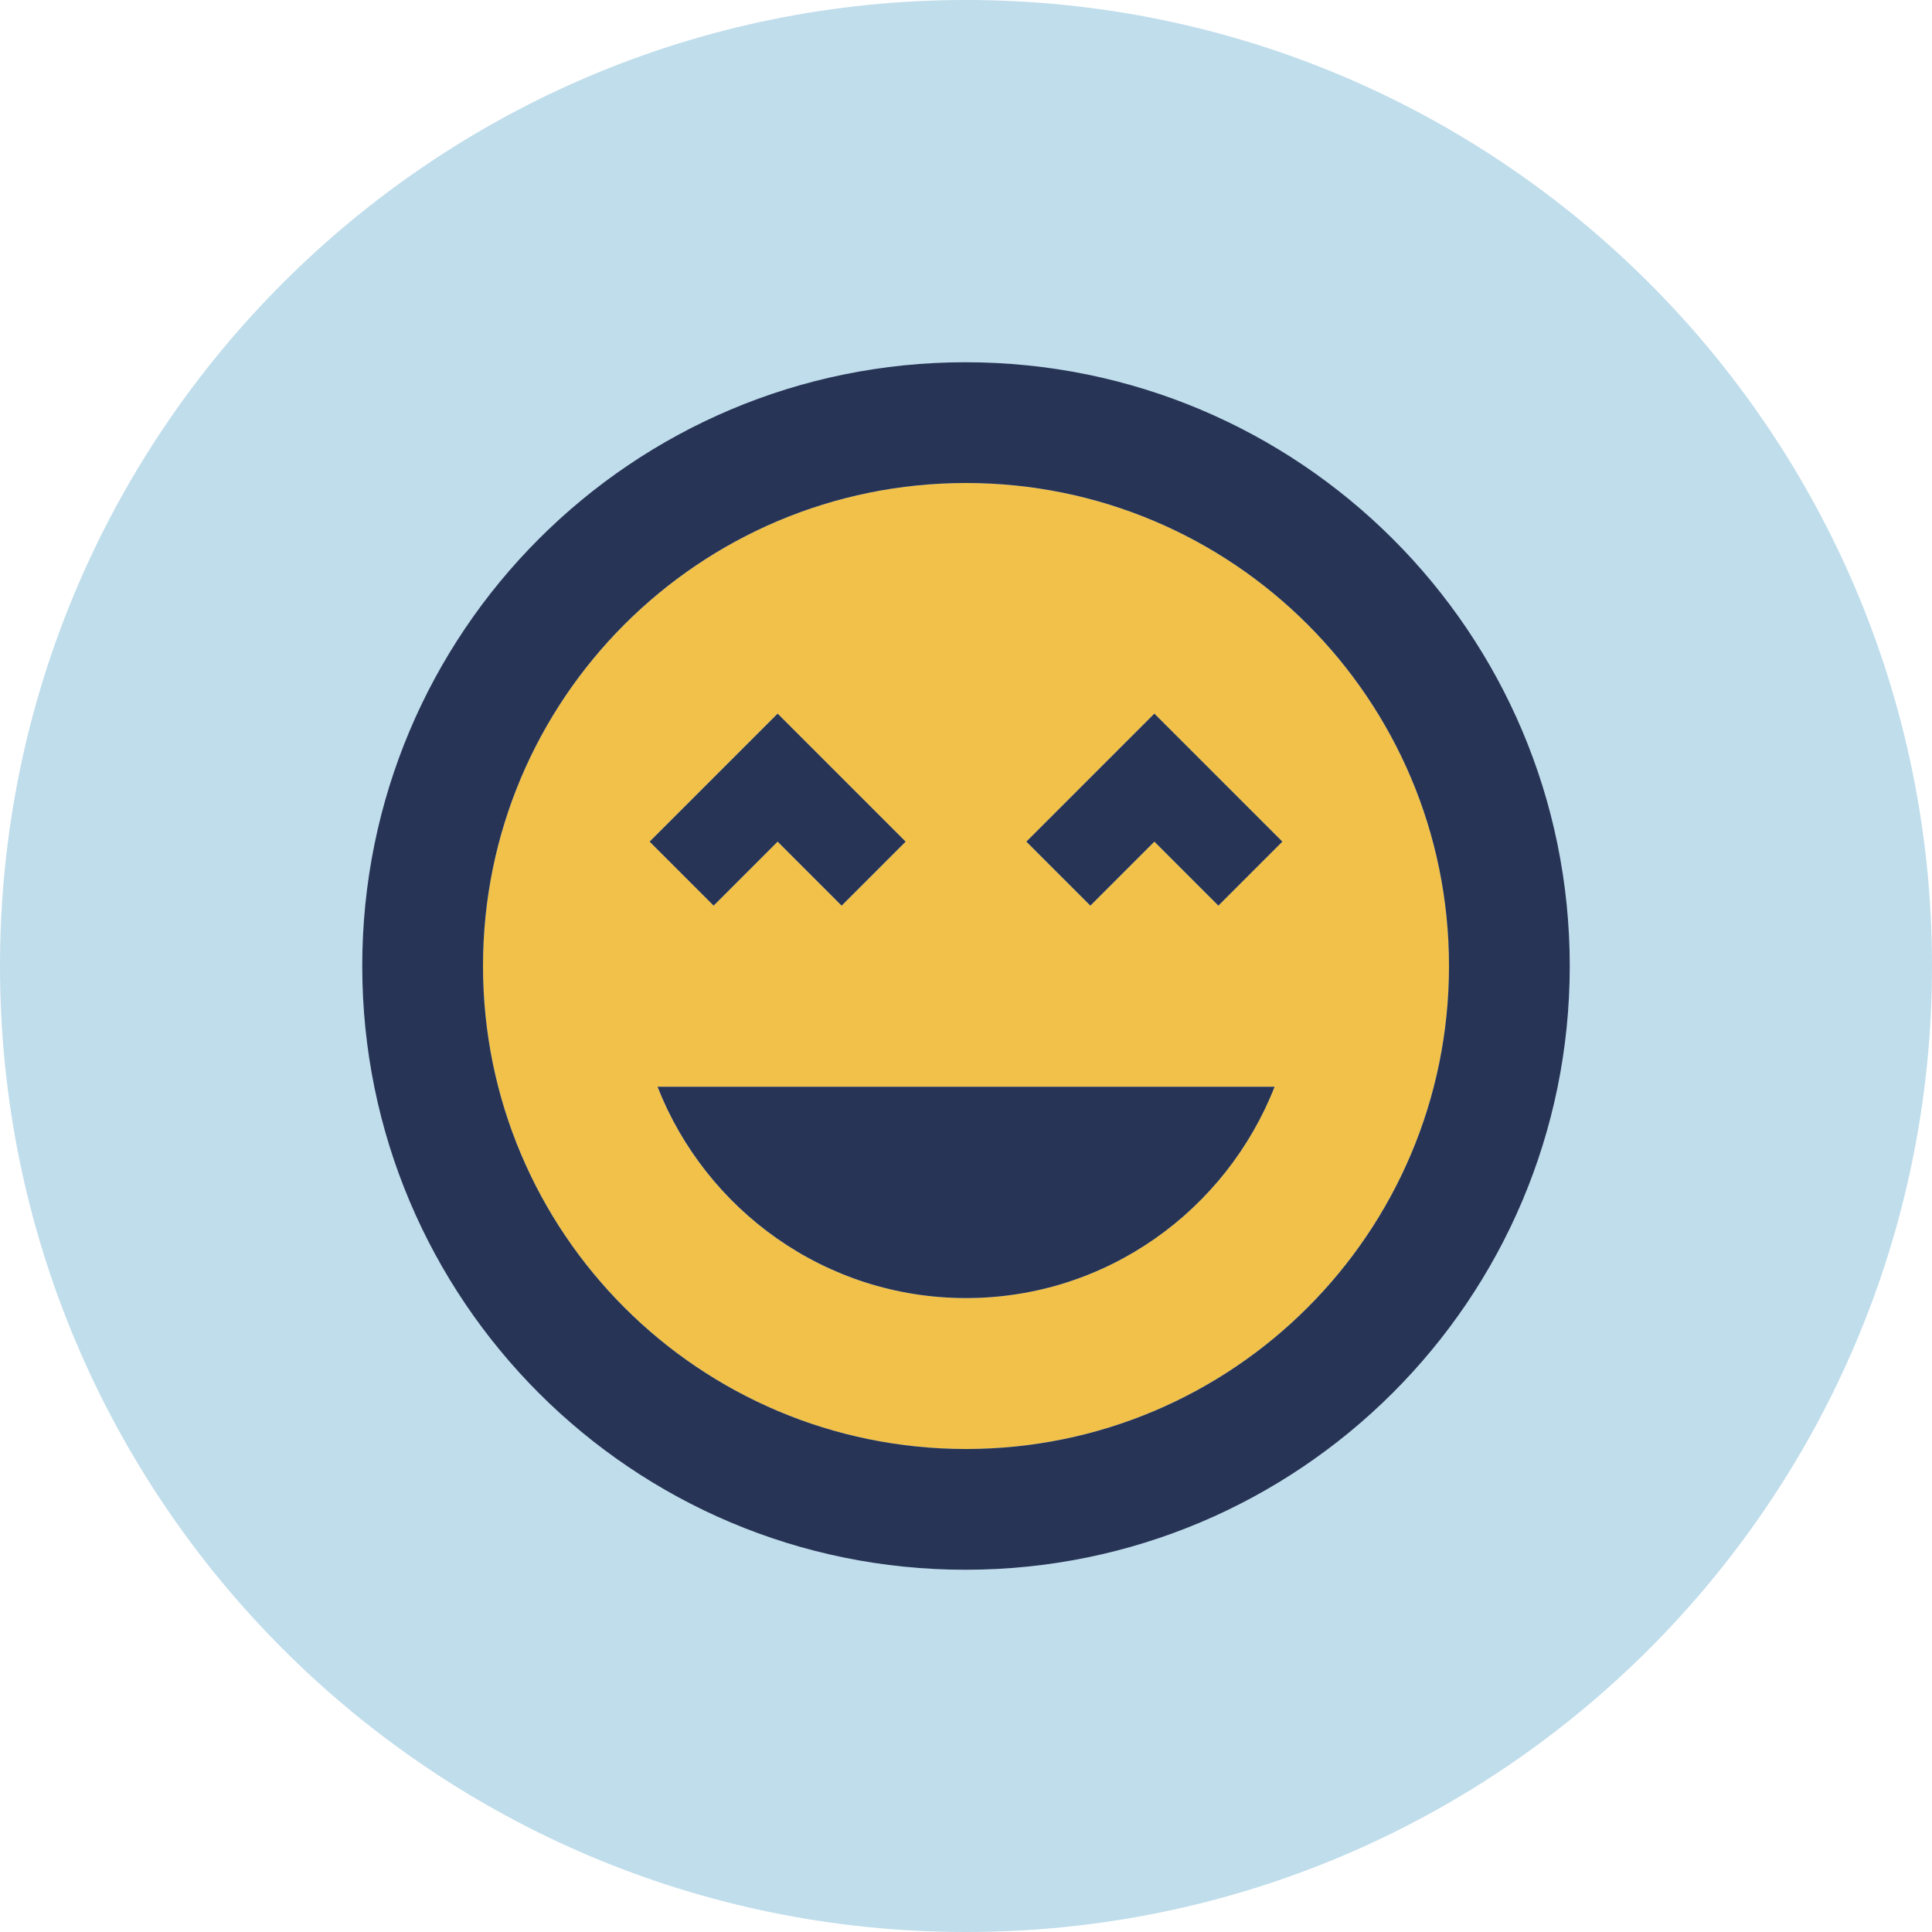 <svg width="32" height="32" viewBox="0 0 32 32" fill="none" xmlns="http://www.w3.org/2000/svg">
<path fill-rule="evenodd" clip-rule="evenodd" d="M16 32C24.837 32 32 24.837 32 16C32 7.163 24.837 0 16 0C7.163 0 0 7.163 0 16C0 24.837 7.163 32 16 32Z" fill="#C0DDEB"/>
<path fill-rule="evenodd" clip-rule="evenodd" d="M8 16C8 11.58 11.58 8 16 8C20.42 8 24 11.58 24 16C24 20.42 20.42 24 16 24C11.58 24 8 20.42 8 16ZM15 13.94L12.88 11.82L10.76 13.94L11.82 15L12.88 13.94L13.94 15L15 13.94ZM16 21.5C13.67 21.5 11.69 20.04 10.89 18H21.11C20.31 20.04 18.33 21.5 16 21.5ZM19.12 13.94L20.18 15L21.24 13.94L19.12 11.82L17 13.94L18.06 15L19.12 13.94Z" fill="#F2C14A"/>
<path d="M12.88 13.94L13.94 15L15 13.94L12.88 11.82L10.76 13.94L11.82 15L12.88 13.94Z" fill="#273456"/>
<path d="M17 13.94L18.06 15L19.12 13.94L20.18 15L21.24 13.94L19.12 11.82L17 13.94Z" fill="#273456"/>
<path fill-rule="evenodd" clip-rule="evenodd" d="M6 16C6 10.47 10.47 6 15.99 6C21.52 6 26 10.47 26 16C26 21.53 21.51 26 15.99 26C10.47 26 6 21.53 6 16ZM8 16C8 20.42 11.58 24 16 24C20.42 24 24 20.42 24 16C24 11.58 20.42 8 16 8C11.58 8 8 11.58 8 16Z" fill="#273456"/>
<path d="M16.001 21.5C18.331 21.5 20.311 20.04 21.111 18H10.891C11.691 20.04 13.671 21.5 16.001 21.5Z" fill="#273456"/>
</svg>
